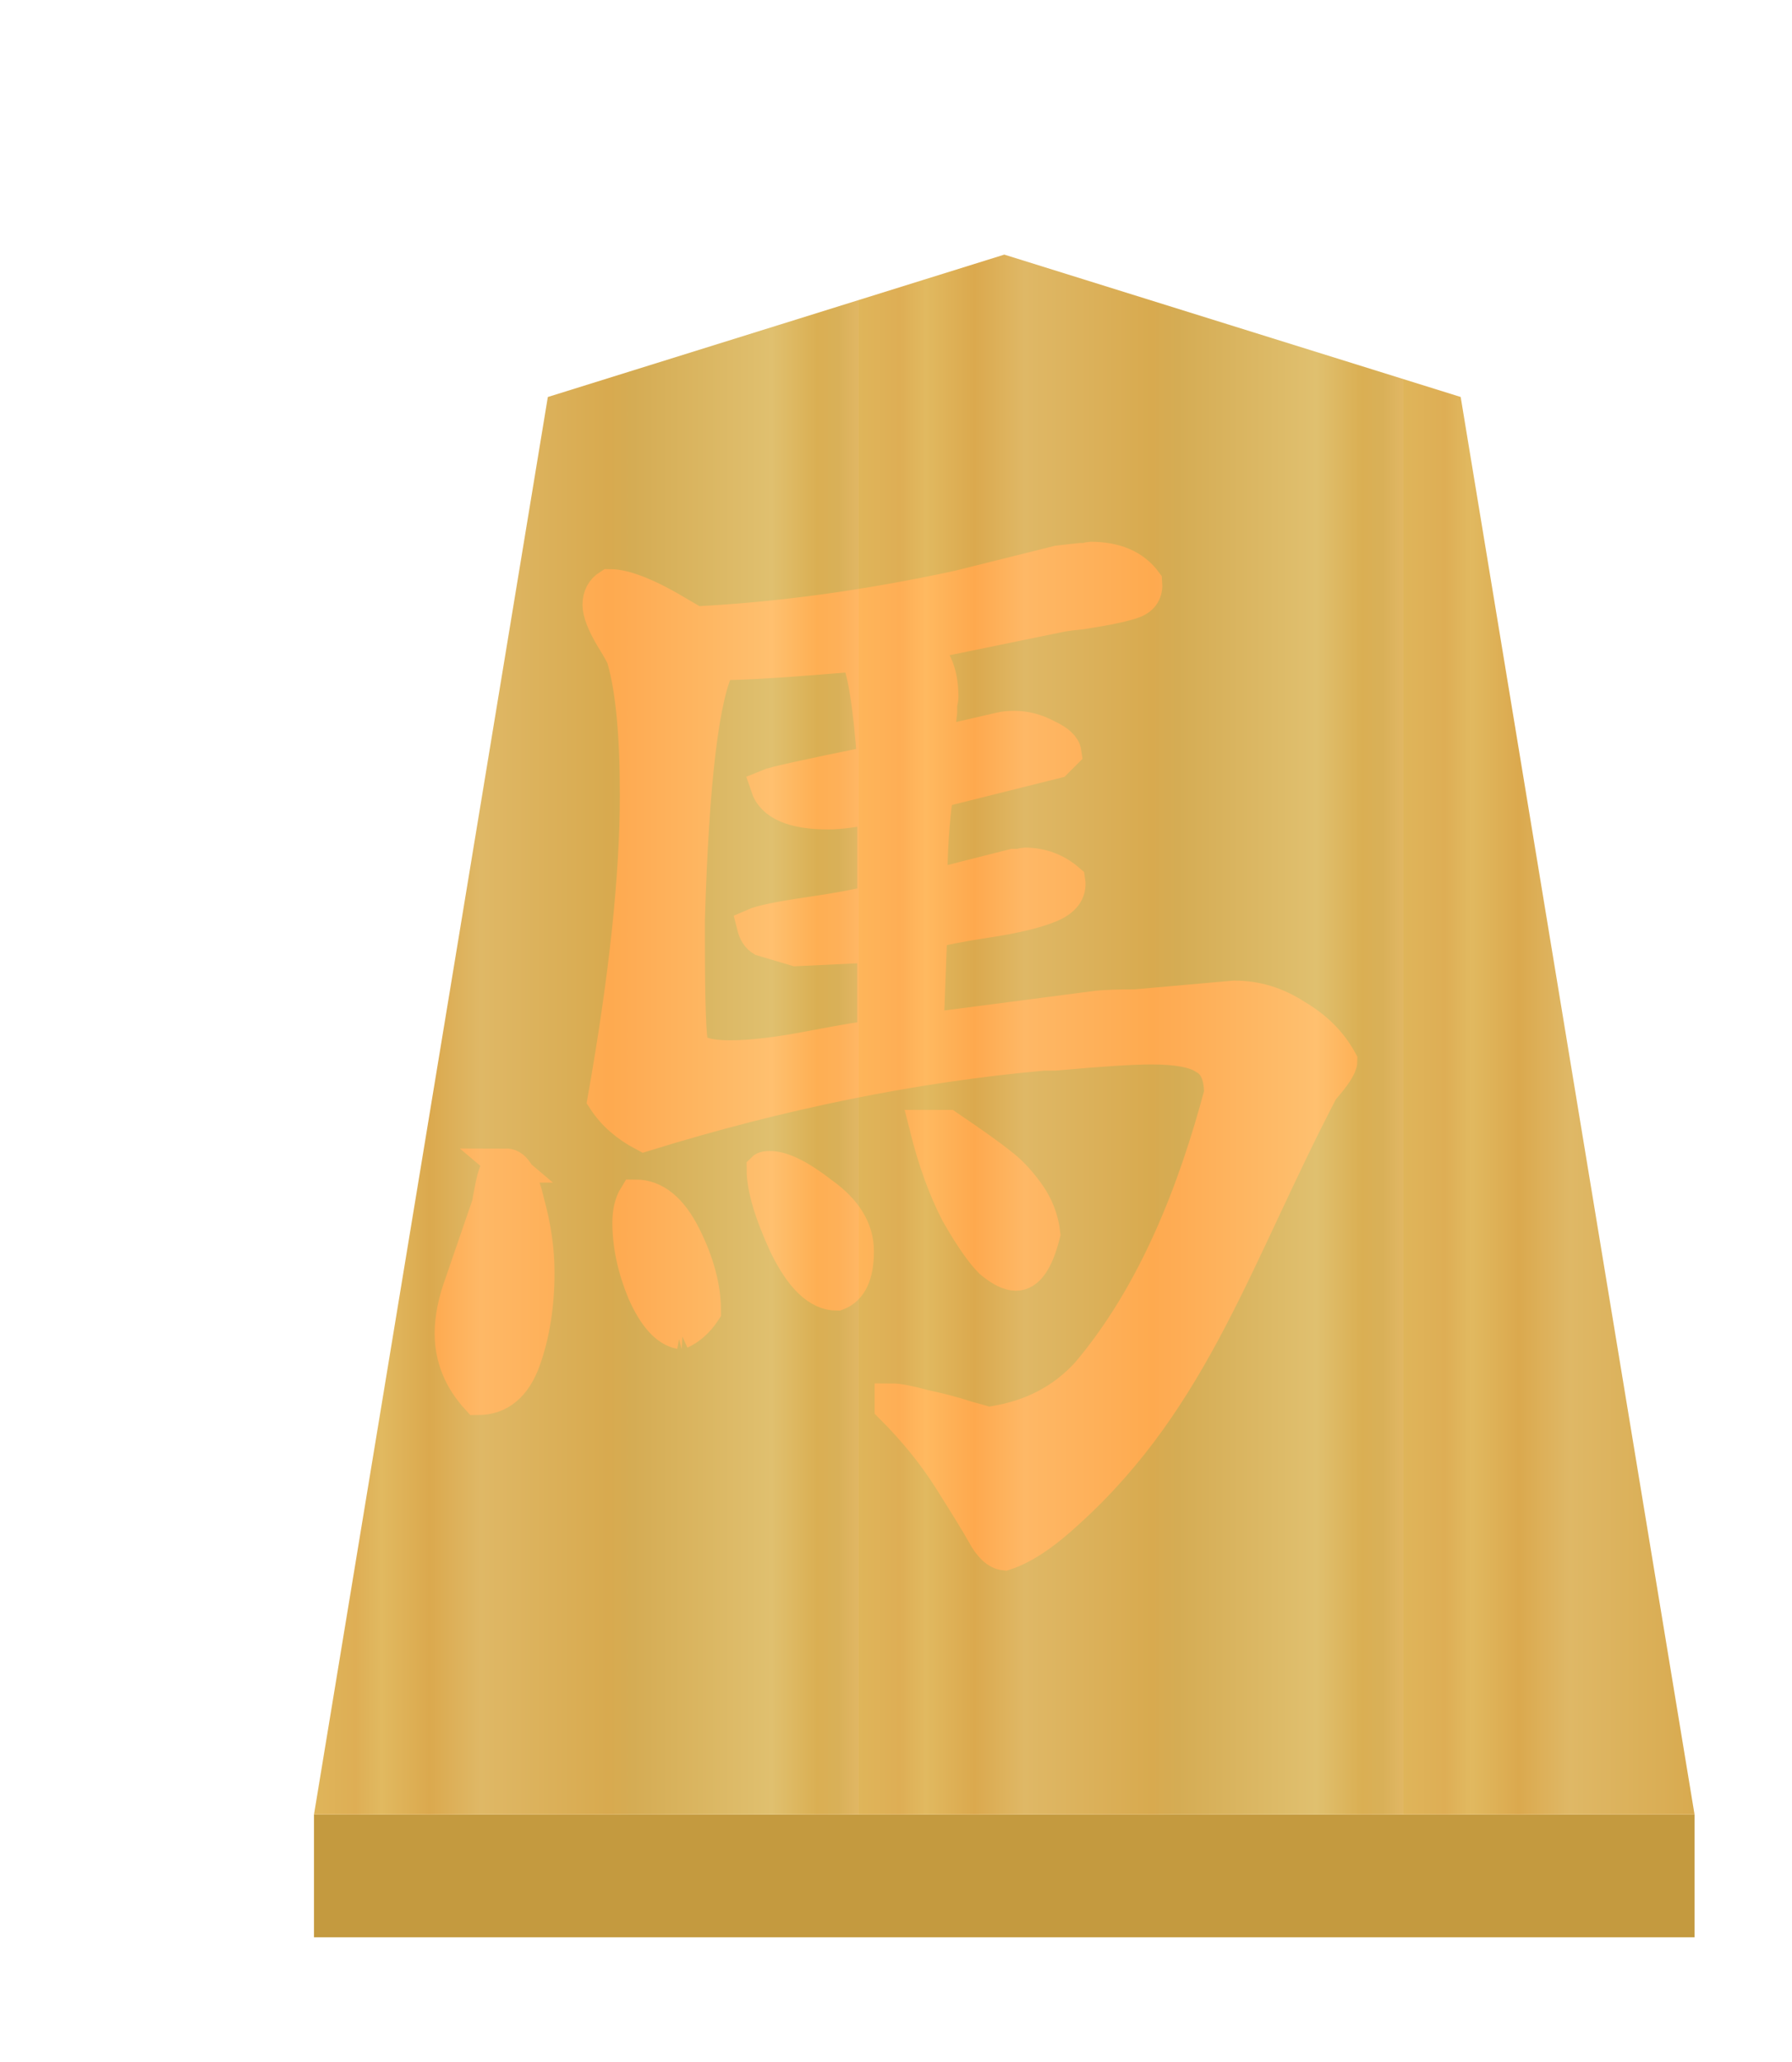 <?xml version="1.0" encoding="UTF-8" standalone="no"?>
<svg
   xmlns:dc="http://purl.org/dc/elements/1.1/"
   xmlns:cc="http://creativecommons.org/ns#"
   xmlns:rdf="http://www.w3.org/1999/02/22-rdf-syntax-ns#"
   xmlns:svg="http://www.w3.org/2000/svg"
   xmlns="http://www.w3.org/2000/svg"
   xmlns:xlink="http://www.w3.org/1999/xlink"
   xmlns:sodipodi="http://sodipodi.sourceforge.net/DTD/sodipodi-0.dtd"
   xmlns:inkscape="http://www.inkscape.org/namespaces/inkscape"
   width="52.157"
   height="60"
   version="1.1"
   id="svg1717"
   sodipodi:docname="0UM.svg"
   inkscape:version="1.0.1 (3bc2e813f5, 2020-09-07)"
   inkscape:export-filename="D:\Pictures\Chess Variants\Shogi\pieces\Plastic\0FU.png"
   inkscape:export-xdpi="394.90497"
   inkscape:export-ydpi="394.90497">
  <defs
     id="defs1721">
    <filter
       style="color-interpolation-filters:sRGB"
       inkscape:label="Drop Shadow"
       id="filter4047">
      <feFlood
         flood-opacity="0.498"
         flood-color="rgb(0,0,0)"
         result="flood"
         id="feFlood4037" />
      <feComposite
         in="flood"
         in2="SourceGraphic"
         operator="in"
         result="composite1"
         id="feComposite4039" />
      <feGaussianBlur
         in="composite1"
         stdDeviation="1"
         result="blur"
         id="feGaussianBlur4041" />
      <feOffset
         dx="5"
         dy="3"
         result="offset"
         id="feOffset4043" />
      <feComposite
         in="SourceGraphic"
         in2="offset"
         operator="over"
         result="composite2"
         id="feComposite4045" />
    </filter>
    <linearGradient
       inkscape:collect="always"
       xlink:href="#linearGradient12530"
       id="linearGradient54948-22"
       x1="-30.849"
       y1="30.267"
       x2="-15.094"
       y2="30.267"
       gradientUnits="userSpaceOnUse"
       spreadMethod="repeat"
       gradientTransform="matrix(1.597,0,0,1.499,217.27,88.648)" />
    <linearGradient
       inkscape:collect="always"
       id="linearGradient12530">
      <stop
         style="stop-color:#dfb459;stop-opacity:1"
         offset="0"
         id="stop12526" />
      <stop
         id="stop16843"
         offset="0.076"
         style="stop-color:#dead54;stop-opacity:1" />
      <stop
         id="stop12556"
         offset="0.123"
         style="stop-color:#e1b85f;stop-opacity:1" />
      <stop
         id="stop12532"
         offset="0.212"
         style="stop-color:#dba84d;stop-opacity:1" />
      <stop
         style="stop-color:#dfb765;stop-opacity:1"
         offset="0.305"
         id="stop12564" />
      <stop
         style="stop-color:#d8a94e;stop-opacity:1"
         offset="0.539"
         id="stop12558" />
      <stop
         id="stop12562"
         offset="0.586"
         style="stop-color:#d5ab53;stop-opacity:1" />
      <stop
         style="stop-color:#e0bf6e;stop-opacity:1"
         offset="0.84"
         id="stop12534" />
      <stop
         id="stop16845"
         offset="0.924"
         style="stop-color:#daae52;stop-opacity:1" />
      <stop
         id="stop12560"
         offset="0.962"
         style="stop-color:#d9af57;stop-opacity:1" />
      <stop
         style="stop-color:#e1b663;stop-opacity:1"
         offset="1"
         id="stop12528" />
    </linearGradient>
    <filter
       inkscape:label="Colorize"
       inkscape:menu="Bumps"
       inkscape:menu-tooltip="Bumps effect with a bevel, color flood and complex lighting"
       style="color-interpolation-filters:sRGB"
       id="filter13538">
      <feGaussianBlur
         stdDeviation="5"
         result="result8"
         id="feGaussianBlur13504" />
      <feComposite
         result="result6"
         in="SourceGraphic"
         operator="in"
         in2="result8"
         id="feComposite13506" />
      <feComposite
         operator="in"
         result="result11"
         in2="result6"
         id="feComposite13508" />
      <feFlood
         result="result10"
         flood-opacity="1"
         flood-color="rgb(255,255,255)"
         id="feFlood13510" />
      <feBlend
         mode="multiply"
         in="result10"
         in2="result11"
         result="result12"
         id="feBlend13512" />
      <feComposite
         result="fbSourceGraphic"
         operator="in"
         in2="SourceGraphic"
         in="result12"
         id="feComposite13514" />
      <feFlood
         result="result6"
         flood-color="rgb(75,101,154)"
         id="feFlood13516" />
      <feComposite
         k3="0.3"
         k2="0.3"
         k1="0.5"
         operator="arithmetic"
         result="result2"
         in="fbSourceGraphic"
         in2="result6"
         id="feComposite13518"
         k4="0" />
      <feColorMatrix
         result="fbSourceGraphicAlpha"
         in="result2"
         values="1 0 0 -1 0 1 0 1 -1 0 1 0 0 -1 0 -0.8 -1 0 3.9 -2.7 "
         type="matrix"
         id="feColorMatrix13520" />
      <feGaussianBlur
         result="result0"
         in="fbSourceGraphicAlpha"
         stdDeviation="0.5"
         id="feGaussianBlur13522" />
      <feDiffuseLighting
         lighting-color="#ffffff"
         diffuseConstant="0.7"
         surfaceScale="50"
         result="result13"
         in="result0"
         id="feDiffuseLighting13526">
        <feDistantLight
           elevation="20"
           azimuth="225"
           id="feDistantLight13524" />
      </feDiffuseLighting>
      <feSpecularLighting
         specularExponent="20"
         specularConstant="0.7"
         surfaceScale="10"
         lighting-color="#ffffff"
         result="result1"
         in="result0"
         id="feSpecularLighting13530">
        <feDistantLight
           elevation="45"
           azimuth="225"
           id="feDistantLight13528" />
      </feSpecularLighting>
      <feBlend
         mode="screen"
         result="result5"
         in2="SourceGraphic"
         in="result13"
         id="feBlend13532" />
      <feComposite
         in="result1"
         k3="1"
         k2="1"
         operator="arithmetic"
         in2="result5"
         result="result9"
         id="feComposite13534"
         k1="0"
         k4="0" />
      <feComposite
         in2="SourceGraphic"
         operator="in"
         id="feComposite13536"
         result="fbSourceGraphic" />
      <feColorMatrix
         result="fbSourceGraphicAlpha"
         in="fbSourceGraphic"
         values="0 0 0 -1 0 0 0 0 -1 0 0 0 0 -1 0 0 0 0 1 0"
         id="feColorMatrix13620" />
      <feComposite
         in2="fbSourceGraphic"
         id="feComposite13622"
         operator="arithmetic"
         k1="0"
         k2="1"
         result="composite1"
         in="fbSourceGraphic"
         k3="0"
         k4="0" />
      <feColorMatrix
         id="feColorMatrix13624"
         in="composite1"
         values="1"
         type="saturate"
         result="colormatrix1" />
      <feFlood
         id="feFlood13626"
         flood-opacity="0.627"
         flood-color="rgb(255,0,0)"
         result="flood1" />
      <feBlend
         in2="colormatrix1"
         id="feBlend13628"
         in="flood1"
         mode="multiply"
         result="blend1" />
      <feBlend
         in2="blend1"
         id="feBlend13630"
         mode="screen"
         result="blend2" />
      <feColorMatrix
         id="feColorMatrix13632"
         in="blend2"
         values="1"
         type="saturate"
         result="colormatrix2" />
      <feComposite
         in2="fbSourceGraphic"
         id="feComposite13634"
         in="colormatrix2"
         operator="in"
         result="composite2" />
    </filter>
  </defs>
  <sodipodi:namedview
     pagecolor="#ffffff"
     bordercolor="#666666"
     borderopacity="1"
     objecttolerance="10"
     gridtolerance="10"
     guidetolerance="10"
     inkscape:pageopacity="0"
     inkscape:pageshadow="2"
     inkscape:window-width="1366"
     inkscape:window-height="705"
     id="namedview1719"
     showgrid="false"
     inkscape:zoom="3.9333334"
     inkscape:cx="19.208622"
     inkscape:cy="31.046444"
     inkscape:window-x="-8"
     inkscape:window-y="-8"
     inkscape:window-maximized="1"
     inkscape:current-layer="svg1717"
     inkscape:document-rotation="0" />
  <!--
Created by Hari Seldon and modified by orangain, licensed under Creative Commons Attribution-Share Alike 3.0 Unported.
See: https://creativecommons.org/licenses/by-sa/3.0/deed.en

Original file is available at: https://commons.wikimedia.org/wiki/File:Shogi_gyokusho(svg).svg
-->
  <filter
     id="drop-shadow">
    <feGaussianBlur
       in="SourceAlpha"
       result="blur"
       stdDeviation="2"
       id="feGaussianBlur1692" />
    <feOffset
       result="offsetBlur"
       dx="2"
       dy="2"
       id="feOffset1694" />
    <feBlend
       in="SourceGraphic"
       in2="offsetBlur"
       mode="normal"
       id="feBlend1696" />
  </filter>
  <g
     id="g168"
     transform="matrix(0.63,0,0,0.63,43.387,2.585)">
    <g
       id="g3850"
       style="opacity:0.99;filter:url(#filter4047)"
       transform="translate(-227.362,-93.342)">
      <g
         id="g4054-9">
        <g
           id="g15654-2"
           transform="matrix(1.05,0,0,1.05,-10.505,-8.77)"
           style="opacity:1">
          <g
             id="g15661-9">
            <g
               transform="matrix(1.573,0,0,1.463,219.521,92.577)"
               id="g55026-924-4"
               style="fill:#75581b;fill-opacity:1" />
            <g
               style="fill:#ffd5e5;fill-opacity:1"
               id="g5765-2-9"
               transform="matrix(1.573,0,0,1.463,218.531,90.868)" />
          </g>
        </g>
        <path
           sodipodi:nodetypes="ccccc"
           inkscape:connector-curvature="0"
           id="path1890-5-9-7"
           d="m 168,170.049 v 5.669 l 63.78,-3e-5 v -5.669 z"
           style="opacity:1;fill:#c3983c;fill-opacity:0.992;stroke:none;stroke-width:0.3;stroke-linecap:butt;stroke-linejoin:miter;stroke-miterlimit:4;stroke-dasharray:none;stroke-opacity:1" />
      </g>
      <path
         style="opacity:1;fill:url(#linearGradient54948-22);fill-opacity:1;stroke-width:1.593"
         inkscape:connector-curvature="0"
         id="path5763-72-5"
         d="M 199.892,97.999 178.803,104.576 168,170.048 l 63.78,-2.6e-4 -10.804,-65.473 z"
         sodipodi:nodetypes="cccccc" />
    </g>
    <g
       aria-label="馬"
       style="font-style:normal;font-variant:normal;font-weight:normal;font-stretch:normal;font-size:26.667px;line-height:1.25;font-family:KaiTi;-inkscape-font-specification:KaiTi;letter-spacing:0px;word-spacing:0px;opacity:0.99;fill:#000000;fill-opacity:1;stroke:none;stroke-width:1;stroke-miterlimit:4;stroke-dasharray:none;filter:url(#filter13538)"
       id="text7088-5"
       transform="matrix(1.575,0,0,1.575,-68.502,-3.951)">
      <path
         d="m 35.985,29.161 c 0.632,0 1.227,0.182 1.786,0.547 0.583,0.34 1.021,0.778 1.312,1.312 0,0.146 -0.182,0.425 -0.547,0.839 -2.52,4.83 -3.738,9.004 -7.438,12.359 -0.705,0.656 -1.325,1.069 -1.859,1.24 -0.219,-0.024 -0.425,-0.219 -0.62,-0.583 C 28.426,44.533 28.098,43.999 27.636,43.27 27.174,42.54 26.603,41.836 25.923,41.155 v -0.182 c 0.194,0 0.51,0.061 0.948,0.182 0.462,0.097 0.875,0.207 1.24,0.328 0.365,0.097 0.571,0.158 0.62,0.182 0.705,-0.097 1.93,-0.353 2.955,-1.485 1.99,-2.356 3.148,-5.397 3.899,-8.212 0,-0.535 -0.158,-0.887 -0.474,-1.057 -0.292,-0.194 -0.814,-0.292 -1.568,-0.292 -0.559,0 -1.507,0.061 -2.844,0.182 h -0.328 c -3.792,0.34 -7.693,1.13 -11.703,2.37 -0.51,-0.267 -0.899,-0.608 -1.167,-1.021 0.632,-3.573 0.948,-6.55 0.948,-8.932 0,-1.75 -0.122,-3.062 -0.365,-3.938 0,-0.073 -0.122,-0.304 -0.365,-0.693 -0.243,-0.413 -0.365,-0.729 -0.365,-0.948 0,-0.243 0.097,-0.425 0.292,-0.547 0.462,0 1.155,0.28 2.078,0.839 l 0.438,0.255 c 2.455,-0.122 5.031,-0.474 7.729,-1.057 l 2.917,-0.729 0.656,-0.073 h 0.146 c 0.073,-0.024 0.122,-0.036 0.146,-0.036 0.729,0 1.264,0.231 1.604,0.693 0.024,0.267 -0.085,0.45 -0.328,0.547 -0.243,0.097 -0.753,0.207 -1.531,0.328 -0.243,0.024 -0.438,0.049 -0.583,0.073 l -4.266,0.875 c 0.486,0.267 0.729,0.778 0.729,1.531 0,0.049 -0.012,0.122 -0.036,0.219 v 0.219 l -0.109,0.948 1.896,-0.438 c 0.097,-0.024 0.231,-0.036 0.401,-0.036 0.316,0 0.632,0.085 0.948,0.255 0.316,0.146 0.486,0.304 0.51,0.474 l -0.255,0.255 -3.5,0.875 c -0.122,0.851 -0.182,1.786 -0.182,2.807 l 2.443,-0.62 h 0.182 c 0.073,-0.024 0.122,-0.036 0.146,-0.036 0.486,0 0.911,0.158 1.276,0.474 0.049,0.316 -0.134,0.559 -0.547,0.729 -0.413,0.17 -1.021,0.316 -1.823,0.438 -0.802,0.122 -1.361,0.231 -1.677,0.328 l -0.109,2.88 5.031,-0.656 c 0.267,-0.024 0.632,-0.036 1.094,-0.036 l 2.88,-0.255 z m -15.932,1.422 c 0.122,0.219 0.498,0.328 1.13,0.328 0.632,0 1.446,-0.097 2.443,-0.292 1.021,-0.194 1.616,-0.292 1.786,-0.292 v -2.698 l -2.297,0.109 -0.984,-0.292 c -0.122,-0.073 -0.207,-0.207 -0.255,-0.401 0.219,-0.097 0.741,-0.207 1.568,-0.328 0.851,-0.122 1.507,-0.243 1.969,-0.365 v -2.807 c -0.559,0.122 -1.009,0.182 -1.349,0.182 -1.021,0 -1.616,-0.255 -1.786,-0.766 0.17,-0.073 1.215,-0.304 3.135,-0.693 -0.122,-1.701 -0.292,-2.759 -0.51,-3.172 -1.969,0.17 -3.318,0.255 -4.047,0.255 -0.486,0.899 -0.79,3.403 -0.911,7.51 v 0.62 c 0,1.847 0.036,2.88 0.109,3.099 z m 7.51,2.37 c 0.753,0.51 1.264,0.875 1.531,1.094 0.267,0.194 0.535,0.474 0.802,0.839 0.267,0.365 0.425,0.766 0.474,1.203 -0.194,0.778 -0.462,1.167 -0.802,1.167 -0.194,0 -0.438,-0.122 -0.729,-0.365 -0.267,-0.267 -0.595,-0.741 -0.984,-1.422 -0.365,-0.705 -0.668,-1.543 -0.911,-2.516 z m -2.661,3.646 c 0,0.681 -0.194,1.094 -0.583,1.24 -0.535,0 -1.033,-0.474 -1.495,-1.422 -0.438,-0.948 -0.656,-1.689 -0.656,-2.224 0.024,-0.024 0.085,-0.036 0.182,-0.036 0.365,0 0.875,0.255 1.531,0.766 0.681,0.486 1.021,1.045 1.021,1.677 z m -5.177,2.37 c -0.389,-0.073 -0.741,-0.462 -1.057,-1.167 -0.292,-0.705 -0.438,-1.385 -0.438,-2.042 0,-0.316 0.061,-0.571 0.182,-0.766 0.559,0 1.033,0.389 1.422,1.167 0.389,0.778 0.583,1.507 0.583,2.188 -0.194,0.292 -0.425,0.498 -0.693,0.62 z m -5.104,-4.885 c 0.243,0 0.45,0.365 0.62,1.094 0.194,0.705 0.292,1.385 0.292,2.042 0,0.948 -0.134,1.799 -0.401,2.552 -0.267,0.753 -0.717,1.13 -1.349,1.13 -0.51,-0.559 -0.766,-1.191 -0.766,-1.896 0,-0.438 0.097,-0.924 0.292,-1.458 l 0.802,-2.333 c 0,-0.024 0.024,-0.158 0.073,-0.401 0.049,-0.267 0.097,-0.45 0.146,-0.547 0.073,-0.122 0.17,-0.182 0.292,-0.182 z"
         style="font-style:normal;font-variant:normal;font-weight:normal;font-stretch:normal;font-size:37.333px;font-family:'cwTeX Q Kai';-inkscape-font-specification:'cwTeX Q Kai';fill:#fd0000;fill-opacity:1;stroke:#fd0000;stroke-width:1;stroke-miterlimit:4;stroke-dasharray:none;stroke-opacity:1"
         id="path7147-25"
         inkscape:connector-curvature="0"
         sodipodi:nodetypes="cccccccsccccccccsccccsccscccccccscccccsccccscccccccscsscccccccscccccccccscccccscccscsccccscccscssccscsccccsscscccccc" />
    </g>
  </g>
</svg>
